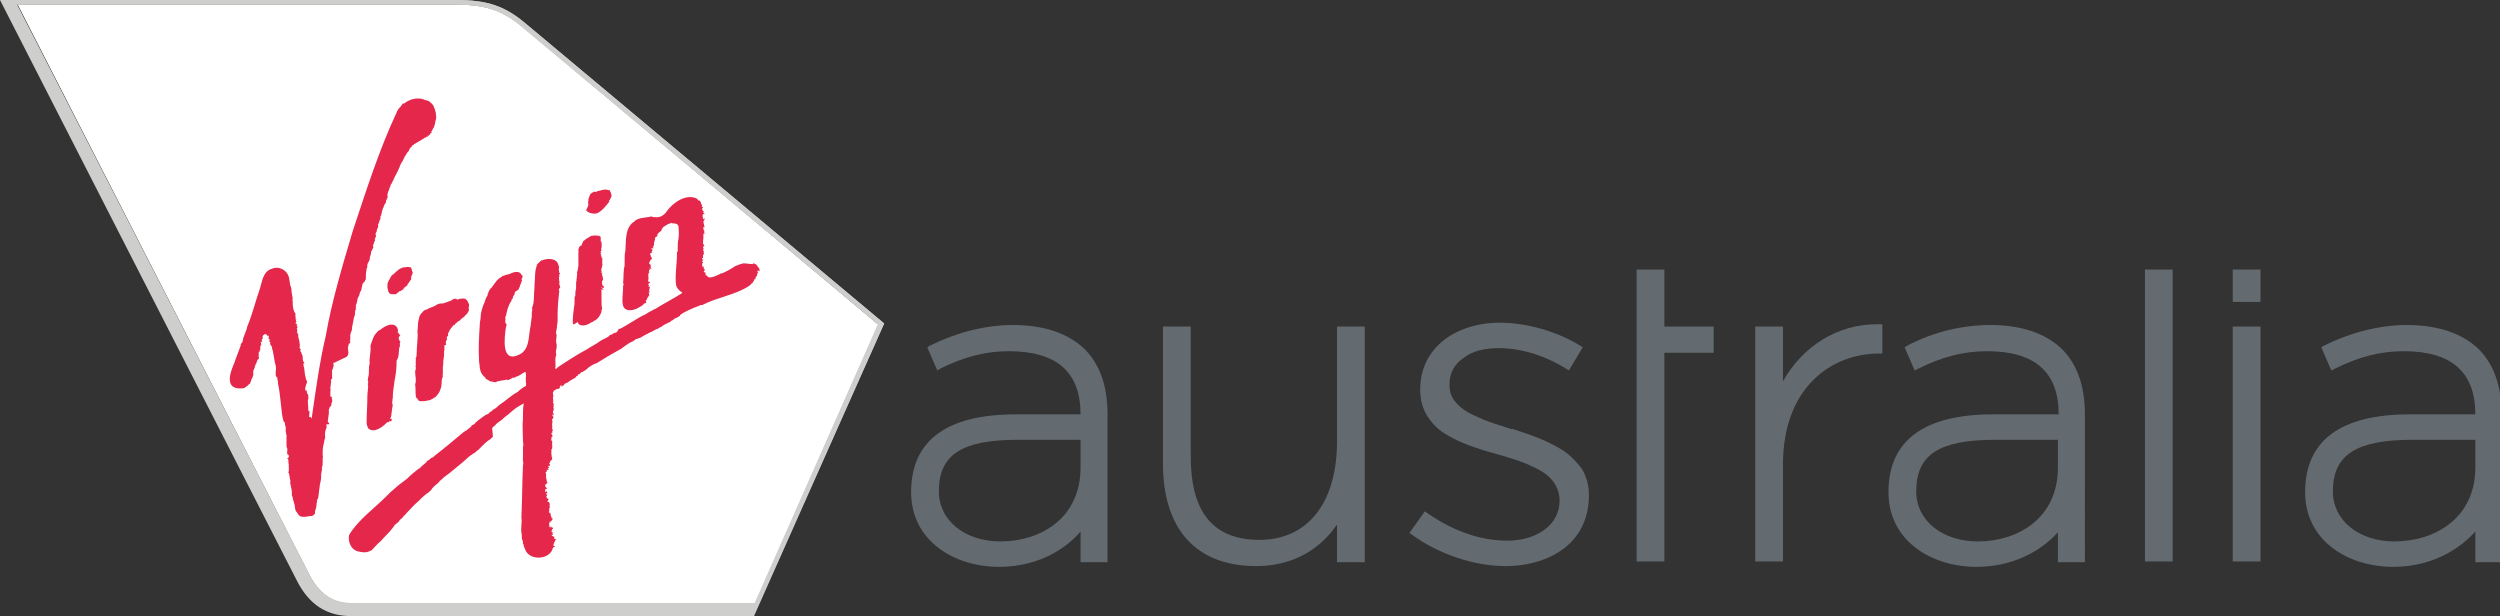 <?xml version="1.0" encoding="utf-8"?>
<!-- Generator: Adobe Illustrator 26.5.0, SVG Export Plug-In . SVG Version: 6.00 Build 0)  -->
<svg version="1.1" id="Layer_2_00000033338596179652785080000012771710857215971201_"
	 xmlns="http://www.w3.org/2000/svg" xmlns:xlink="http://www.w3.org/1999/xlink" x="0px" y="0px" viewBox="0 0 324.6 80"
	 style="enable-background:new 0 0 324.6 80;" xml:space="preserve">
<rect x="0" y="0" width="324.6" height="80" fill="#333333" stroke="none"/>
<style type="text/css">
	.vaf02089{fill:#646B70;}
	.vaebfaf6{fill:#FFFFFF;}
	.t98ff051{fill:#E4274B;}
	.r0335efc{fill:#CECECD;}
</style>
<g>
	<path class="vaf02089" d="M256.6,73.6c-5.7,0-11.4-3.3-11.4-9.7c0-6.7,4.6-10.1,13.6-10.1h8.5c0-5.5-3.1-8.2-9.3-8.2c-3,0-5.8,0.7-9,2.3
		l-0.4,0.2l-1.3-3l0.3-0.2c3.4-1.8,7.2-2.7,10.8-2.7c4.1,0,7.2,1.1,9.3,3.1c2,2,3,4.8,3,8.5V73h-3.5v-3.9
		C265.8,70.7,262.3,73.6,256.6,73.6 M248.8,63.8L248.8,63.8L248.8,63.8c0,3.8,3.4,6.5,8,6.5c5.2,0,10.4-3,10.4-9.6v-3.6h-8.1
		C251.8,57.1,248.8,59,248.8,63.8"/>
	<path class="vaf02089" d="M129.7,73.6c-5.7,0-11.4-3.3-11.4-9.7c0-6.7,4.6-10.1,13.6-10.1h8.4c0-5.5-3.1-8.2-9.3-8.2c-3,0-5.8,0.7-9,2.3
		l-0.3,0.2l-1.3-3l0.3-0.2c3.4-1.7,7.2-2.7,10.8-2.7c4.1,0,7.2,1.1,9.3,3.1c2,2,3,4.8,3,8.5V73h-3.5v-4
		C138.9,70.7,135.4,73.6,129.7,73.6 M121.9,63.8L121.9,63.8L121.9,63.8c0,3.8,3.4,6.5,8,6.5c5.2,0,10.4-3,10.4-9.6v-3.6h-8.1
		C124.9,57.1,121.9,59,121.9,63.8"/>
	<path class="vaf02089" d="M310.7,73.6c-5.7,0-11.4-3.3-11.4-9.7c0-6.7,4.6-10.1,13.6-10.1h8.5c0-5.5-3.1-8.2-9.3-8.2c-3,0-5.8,0.7-9,2.3
		l-0.4,0.2l-1.3-3l0.3-0.2c3.4-1.7,7.2-2.7,10.8-2.7c4.1,0,7.2,1.1,9.3,3.1c2,2,3,4.8,3,8.5V73h-3.4v-4
		C319.9,70.7,316.4,73.6,310.7,73.6 M302.9,63.8L302.9,63.8L302.9,63.8c0,3.8,3.4,6.5,8,6.5c5.2,0,10.5-3,10.5-9.6v-3.6h-8.1
		C306,57.1,302.9,59,302.9,63.8"/>
	<rect x="278.5" y="35" class="vaf02089" width="3.6" height="37.9"/>
	<rect x="289.9" y="35" class="vaf02089" width="3.6" height="4.2"/>
	<rect x="289.9" y="42.4" class="vaf02089" width="3.6" height="30.5"/>
	<polygon class="vaf02089" points="216.1,35 212.5,35 212.5,72.9 216.1,72.9 216.1,45.8 222.5,45.8 222.5,42.4 216.1,42.4 	"/>
	<path class="vaf02089" d="M173.6,57.3c0,8-3.8,12.8-10.1,12.8c-8.9,0-8.9-8.1-8.9-11.6V42.4H151v17.8c0,8.5,4.3,13.3,12.1,13.3
		c6.1,0,9.2-3.5,10.5-5.4V73h3.6V42.4h-3.6V57.3L173.6,57.3z"/>
	<path class="vaf02089" d="M203.1,58.6c-1.9-1.3-4.5-2.2-6.7-2.9h-0.2c-1.5-0.5-3-0.9-4.2-1.5c-1.5-0.6-2.5-1.3-3.1-2.1
		c-0.5-0.6-0.7-1.3-0.7-2.2c0-1.4,0.6-2.6,1.8-3.4c1.1-0.9,2.7-1.3,4.6-1.3c2.8,0,5.9,0.9,8.8,2.7l0.3,0.2l1.8-3l-0.3-0.2
		c-3.1-1.9-7-3-10.5-3c-2.9,0-5.6,0.9-7.4,2.4c-1.9,1.6-2.9,3.7-2.9,6.3c0,1.3,0.3,2.4,0.9,3.4c0.6,0.9,1.3,1.7,2.3,2.3
		c1.9,1.2,4.3,2,6.9,2.7c1.7,0.5,3.1,0.9,4.3,1.5c1.4,0.6,2.4,1.3,3,2.2c0.4,0.6,0.7,1.4,0.7,2.3c0,1.5-0.7,2.9-2,3.8
		c-1.2,0.9-2.9,1.4-4.8,1.4c-3.4,0-7-1.2-10.4-3.6l-0.3-0.2l-2,2.8l0.3,0.2c3.4,2.5,8,4.1,12.2,4.1l0,0c3.1,0,5.8-0.9,7.7-2.4
		c2-1.6,3.1-3.9,3.1-6.8c0-1.3-0.3-2.4-0.9-3.4C204.8,60.1,204.1,59.3,203.1,58.6"/>
	<path class="vaf02089" d="M231.5,49.5v-7.1h-3.6v30.5h3.6V60.3c0-10,6.3-14.4,12.5-14.4h0.4v-3.8h-0.7C238.6,42.1,234.1,44.9,231.5,49.5
		"/>
</g>
<g>
	<g>
		<path class="vaebfaf6" d="M40.1,74.5L2.3,0.6h57c3.9,0,6.1,0.8,8.7,3l46.1,38.6l-16,36.2H45.7C43.1,78.3,41.4,77.1,40.1,74.5z"/>
	</g>
	<path class="t98ff051" d="M45.1,46.2c0.1-0.1,0.1-0.1,0.1-0.2c0-0.1,0.1-0.3,0-0.4c0,0,0,0,0-0.1c0,0,0-0.1,0-0.2
		c-0.1-0.2,0.1-0.5,0.1-0.7c0.1,0.1,0.3-0.3,0.1-0.3c0-0.1,0.1-0.1,0.1-0.2c-0.1-0.1,0-0.2,0-0.3c-0.1-0.3,0.1-0.7,0.2-1
		c0,0,0-0.1,0-0.1c0,0,0-0.1,0-0.1c0-0.2,0.1-0.4,0.1-0.6c0.1-0.1,0-0.3,0.1-0.4c0,0,0,0,0,0c0-0.2,0.1-0.6,0.2-0.7c0,0-0.1,0,0-0.1
		c0,0,0,0,0,0c0-0.1,0-0.2,0-0.3c0,0,0,0,0,0c0-0.1,0-0.2,0.1-0.3c0,0,0-0.1,0-0.1c0,0,0-0.2,0-0.3c0.1,0,0-0.1,0-0.1
		c0-0.1,0-0.2,0.1-0.2c0-0.1,0-0.3,0.1-0.4c0-0.1,0-0.2,0-0.2c0-0.1,0-0.1,0.1-0.2l0,0c0,0,0-0.1,0-0.1c0,0,0,0,0,0c0,0,0,0,0,0h0
		c0-0.1,0-0.1,0.1-0.1c0.1-0.3,0.1-0.6,0.3-0.8c0-0.1,0.1-0.4,0.1-0.5c0.1-0.5,0.1-0.4,0.4-0.7c0,0,0,0,0-0.1
		c0.1-0.1,0.1-0.1,0.1-0.2c0-0.4,0-0.8,0.1-1.2c0-0.1-0.1-0.1,0-0.1c0.1-0.2,0.1-0.3,0.1-0.5c0-0.3,0.4-0.6,0.3-0.9
		c0.1-0.3,0.2-0.6,0.2-0.9c0.1,0,0.1-0.2,0.3-0.5c-0.2-0.2,0.1-0.5,0.1-0.7c0-0.1,0.1-0.1,0.1-0.2c0,0,0,0,0-0.1
		c-0.2-0.1,0.2-0.3,0.1-0.4c0,0,0-0.1,0-0.1c0-0.1,0.1-0.1,0-0.1c-0.1-0.1,0-0.3,0.1-0.4c0,0,0,0,0,0c0-0.2,0.1-0.5,0.2-0.6
		c0-0.1,0-0.1,0-0.2c0-0.1,0-0.1,0-0.1c0,0,0,0,0-0.1c0,0,0-0.1,0.1-0.1c0,0,0-0.1,0-0.1c0.1-0.1,0-0.2,0.1-0.3
		c0.1-0.1,0.1-0.2,0.1-0.4c0-0.1,0-0.2,0.1-0.2c0,0,0,0,0,0c0,0,0,0,0,0c0,0,0,0,0,0c0,0,0-0.1,0-0.1c0,0,0,0,0,0c0,0,0,0,0,0
		c0,0,0,0,0-0.1h0c0.1,0,0-0.2,0.1-0.3c0-0.1,0-0.2,0.1-0.3l0,0c0,0,0-0.1,0-0.1c0-0.1,0.1-0.1,0.1-0.2c0-0.1,0.1-0.2,0.1-0.3
		c0.1-0.2,0.3-0.3,0.2-0.5c0.1-0.1,0.1-0.3,0.2-0.4c0,0,0,0,0,0l0,0c0,0,0,0,0,0c0,0,0,0,0,0c0.1-0.1,0-0.2,0-0.4c0,0,0.1,0,0-0.1
		c0.1-0.2,0.1-0.4,0.2-0.5c0-0.1,0.1-0.3,0.1-0.3c0,0,0-0.1,0-0.1c0.1,0,0-0.1,0.1-0.1c0,0,0-0.1,0-0.1c0-0.1,0.1-0.2,0.1-0.2
		c0.1,0,0-0.1,0.1-0.2c0,0,0,0,0,0c0.2-0.3,0.3-0.7,0.5-1c0,0,0,0,0,0c0.1-0.1,0.1-0.3,0.2-0.4c0.1-0.1,0.1-0.3,0.2-0.4c0,0,0,0,0,0
		c0-0.1,0-0.1,0.1-0.2c0,0,0,0,0,0c0,0,0-0.1,0-0.1c0.1-0.2,0.2-0.5,0.4-0.7c0,0,0-0.2,0.1-0.2c0-0.1,0-0.1,0.1-0.2
		c-0.1-0.1,0.1-0.1,0-0.1c0.2-0.2,0.3-0.6,0.6-0.8c0,0,0,0,0-0.1c0,0,0,0,0,0c0.1-0.2,0.2-0.4,0.4-0.5c0,0,0,0,0,0
		c0-0.1,0.1-0.2,0.2-0.2c0,0,0.1-0.1,0.1-0.1C55,18,55,18,55,18c0,0,0,0,0,0v0c0,0,0,0,0,0c0,0,0.1-0.1,0.1-0.1c0.2,0,0.1,0,0.2-0.1
		c0,0,0,0,0,0c0,0,0,0,0,0c0-0.1,0.1-0.1,0.1,0c0,0,0,0,0,0c0,0,0.1,0,0.1,0c0,0,0,0,0,0c0,0,0.1-0.1,0-0.1c0-0.1,0-0.1,0.1-0.1
		c0,0,0-0.1,0,0c-0.1,0.1,0.1,0.1,0.1-0.1c0,0,0,0,0,0c0,0,0,0,0.1,0l0,0l0,0v0h0c0,0,0,0,0,0c0.1-0.1,0-0.1,0.1-0.2
		c0.1,0.1,0-0.1,0.1,0c0.1-0.1-0.1-0.3,0.1-0.3l0,0c0,0,0,0,0,0c0,0,0-0.1,0-0.1c0-0.1,0.1,0,0.1-0.1c0,0,0,0,0-0.1v0c0,0,0,0,0,0
		c0,0,0,0,0,0v0c0.1-0.1,0.2-0.2,0.2-0.4c0,0,0,0,0,0c0.1-0.2,0.1-0.5,0.2-0.8c0,0,0,0,0,0c0-0.1,0.1-0.4,0-0.5c0,0,0-0.1,0-0.1
		c0,0,0,0,0-0.1c0-0.2-0.1-0.4-0.1-0.5c-0.1-0.2-0.1-0.3-0.2-0.5c0-0.1-0.2-0.3-0.3-0.4c0,0,0,0,0,0c0,0,0,0,0,0
		c0-0.1-0.1,0-0.1-0.1c0,0,0,0,0,0c-0.1,0,0-0.1-0.1-0.1c-0.1,0-0.1-0.1-0.2-0.1c0,0,0,0,0,0c-0.2-0.1-0.5-0.1-0.6-0.2
		c-0.9-0.3-1.9,0-2.6,0.6c0-0.1,0-0.1,0-0.1c0,0,0,0-0.1,0c0,0,0,0.1,0,0.1c0,0-0.1,0-0.1,0.1c-0.2,0.3-0.6,0.6-0.7,1
		c-2.3,4.9-4,10.3-5.7,15.4c-1.3,4.4-2.7,9-3.5,13.6c-0.8,3.4-1.3,7-1.8,10.5c0,0,0,0,0,0c0,0,0,0.1,0,0.1c0,0.1-0.1,0.2-0.1,0
		c-0.1-0.1-0.1-0.1-0.2,0c-0.2-0.2,0.2-0.9-0.2-0.9c0.1-0.4-0.1-1,0-1.4c0.1-0.3,0-0.5,0-0.7c-0.1-0.1-0.2-0.1-0.1-0.2
		c0.1,0,0-0.1,0,0c-0.1,0.1,0-0.2-0.1-0.2c0,0,0.1-0.1,0.1-0.1c0,0,0,0-0.1,0c0,0-0.1,0-0.1,0c-0.1,0.1-0.1-0.4,0-0.5
		c0-0.1-0.1-0.1,0-0.1c0.1-0.1,0-0.2,0.1-0.3c0.2-0.2-0.1-0.5-0.1-0.7c0,0-0.1,0,0-0.1c-0.2-0.4-0.1-1.1-0.3-1.5
		c0.1-0.1-0.1-0.2,0-0.3c0,0,0.2,0,0.1-0.1c-0.2-0.2-0.2-0.5-0.2-0.8c0-0.2-0.2-0.4-0.2-0.6c-0.1,0,0-0.1-0.1-0.1
		c-0.1-0.1,0.2-0.3,0-0.3c-0.2,0,0-0.7-0.1-0.7c0-0.4-0.2-0.7-0.2-1.2c0.1,0,0-0.1-0.1-0.1c0-0.1,0-0.1,0-0.1c-0.1-0.1,0-0.2,0-0.2
		c0,0,0,0,0,0c0-0.1,0-0.1,0-0.2l0,0c0,0,0-0.1,0,0c0,0,0,0,0,0c-0.2-0.2,0.1-0.2,0-0.3c0-0.1,0-0.2-0.1-0.3c0.2-0.2,0-0.1-0.1-0.2
		c-0.1-0.1,0-0.1,0.1-0.2c0,0-0.2-0.3,0-0.3c0-0.1-0.1,0-0.1,0c-0.1-0.1,0-0.1,0-0.1c0,0,0-0.1,0-0.1c-0.1-0.1,0-0.1,0-0.2
		c0,0,0,0,0,0c0,0,0,0,0,0c-0.1-0.1-0.1-0.2,0-0.3c-0.4-0.6-0.4-1.1-0.4-1.8c-0.1,0,0-0.1,0-0.2l0,0c0-0.2-0.1-0.5-0.1-0.7
		c-0.1-0.3,0-0.7-0.2-1c-0.1-0.4-0.1-1-0.3-1.4c-0.3-0.7-1.3-1.2-2.1-0.8c-0.9,0.2-1.2,1.2-1.4,2c0,0.1-0.1,0.2-0.1,0.4
		c-0.6,1.7-1,3.4-1.7,5.1c-0.1,0.6-0.5,1.2-0.6,1.9c0,0.2-0.4,0.4-0.2,0.5c-0.1,0.1-0.1,0.1-0.1,0.2c-0.2,0.5-0.4,1.1-0.6,1.6
		c0,0,0,0,0,0c-0.1,0.3-0.2,0.6-0.3,0.8c-0.6,1.4-1,3.3,1.3,3c0,0,0.2,0,0.2-0.1c0.3-0.1,0.5-0.5,0.7-0.5c-0.1-0.2,0.2-0.3,0.1-0.5
		c0.2-0.2,0.2-0.4,0.3-0.7C32.8,48,33,48,33,47.9c0.1-0.2,0.1-0.4,0.2-0.6c0-0.1,0.3-0.1,0.1-0.1c-0.1-0.1,0.1-0.3,0.1-0.3
		c0,0,0,0,0,0c0,0,0,0,0,0c0,0,0-0.1,0-0.1c0,0,0-0.1,0.1-0.1c-0.1,0,0.1-0.1,0.1-0.1c0,0,0,0,0,0c0,0,0,0,0-0.1c0,0,0,0,0,0
		c0-0.1,0.1,0,0-0.1c0.1,0,0-0.1,0,0c0,0,0-0.1,0-0.1c0,0,0,0,0,0c0,0,0,0,0,0c0,0,0,0,0,0c0,0,0,0,0,0c-0.1,0,0-0.1,0-0.2
		c0,0,0-0.1,0-0.1c0,0,0-0.1,0-0.1c-0.1,0,0-0.2,0.1-0.2c0,0,0-0.1,0-0.2c0,0,0.1,0,0.1-0.1c0,0,0,0,0,0c0-0.1,0-0.1,0-0.2
		c0,0,0-0.1,0-0.1c0,0,0,0,0,0c0,0,0,0,0,0c0,0,0,0,0,0l0,0h0c0,0,0,0,0,0c-0.1,0,0,0,0-0.1c0,0,0.1,0,0-0.1c0,0,0.2-0.1,0.1-0.2
		c-0.1-0.2,0.1,0,0-0.1c0,0,0,0,0,0c0,0,0,0,0,0c0,0,0-0.1,0-0.1c0,0.2-0.1-0.3,0-0.1c0,0,0.1-0.1,0.1,0c0,0,0.1,0.1,0.1,0
		c0,0-0.1,0-0.1-0.1c0,0,0,0,0,0c0,0,0,0,0,0c0,0,0,0,0-0.1c0,0,0-0.1,0-0.1c0,0,0,0,0-0.1c0,0,0.1,0.1,0.1,0c0,0,0-0.1,0-0.1
		c0,0,0,0,0,0c0,0,0,0,0,0c0,0,0,0,0-0.1c0,0,0,0,0,0s0,0,0,0c0,0,0,0,0,0c0,0,0,0,0-0.1c0-0.1,0.1-0.2,0.1-0.2c0,0,0.1,0,0.1-0.1
		c0,0,0.1,0,0.1,0c0,0,0,0,0,0c0,0,0.1,0,0.1,0c0,0,0,0,0.1,0c0,0,0,0,0,0c0,0.1,0,0.1,0.1,0.1c0.1,0,0,0,0,0c0,0,0,0.1,0,0.1
		c0,0,0,0,0,0c0,0,0,0.1,0,0.1c0,0,0,0,0,0c0,0,0,0,0,0c0.1-0.2,0.3-0.1,0.2,0c-0.1,0,0,0,0,0.1c0,0.1-0.1,0.1,0,0.2
		c0.1,0,0.1,0,0.1,0.1l0,0c0,0,0,0,0,0c0,0,0,0,0,0c0,0,0,0.1,0,0.1c-0.1,0.1,0,0.2,0.1,0.2c0,0.1-0.1,0.4,0.1,0.4
		c0,0.1,0,0.2,0.1,0.2c0,0.1,0.1,0.3,0,0.4c0,0,0.1,0,0.1,0c0.1,0.6,0.2,1.1,0.3,1.7l0,0c0,0,0,0,0,0c0.1,0.3,0.2,0.8,0.1,1.1
		c0,0.1,0,0.4,0,0.4c0,0,0,0,0,0.1c0,0,0,0.2,0.1,0.2c0,0,0,0.1,0.1,0.1c0,0.2,0.1,0.5,0.1,0.8c0.2,0.9,0.3,2,0.4,2.9l0,0
		c0.1,0.7,0.1,1.3,0.3,1.9c0,0,0,0,0,0c0,0.1,0,0.1,0,0.1c0,0,0,0,0,0C37,54.8,37,55,37,55c0,0,0,0,0,0c0,0.1,0,0.3,0.1,0.4
		c0,0.1,0,0.2,0,0.3h0v0c0,0,0,0.1,0,0.2c0,0,0,0.1,0,0.2c0.1,0.1,0,0.3,0.1,0.4c0,0,0.1,0.1,0,0.1c0,0.1,0,0.2,0,0.3c0,0,0,0,0,0
		c0,0.1,0,0.3,0,0.3c0,0.1,0,0.2,0,0.2c0,0,0,0.2,0,0.2c0,0,0,0,0,0c0,0,0,0.2,0,0.2v0.1c0,0,0,0.2,0.1,0.3c0,0,0,0.1,0,0.1
		c0,0,0,0.1,0,0.1c0.1,0.1-0.1,0.2,0,0.3c0,0.1-0.1,0.3,0.1,0.3c0,0,0.1,0.1,0.1,0.2c0,0,0,0.1,0,0.1c0,0.1-0.1,0.2-0.2,0.2
		c0.1,0.1,0,0,0,0.1c0,0,0,0,0,0c0,0,0.1,0,0.1,0c0,0,0,0,0,0c0.1,0.2,0,0.5,0.1,0.7l0,0c0,0,0,0,0,0c0,0,0,0,0,0c0,0,0,0.1,0,0.1
		c-0.1,0,0,0,0,0.1c0,0,0,0,0,0.1c0,0.1,0,0.1,0,0.2c0,0.1,0,0.3,0,0.4c-0.1,0.1-0.1,0.2,0,0.2c0.1,0.3,0.1,0.7,0.2,1
		c0,0,0,0.1,0,0.1h0c0,0,0,0.1,0,0.2c-0.1,0,0,0.1,0,0.1c0.1,0.4,0.2,0.9,0.2,1.3c0,0,0,0.1,0,0.1c0,0,0,0.1,0,0.1c0,0,0,0,0,0l0,0
		c0,0,0,0,0,0c0,0,0,0,0,0c0,0.1,0,0.2,0.1,0.2c0,0.1,0.1,0.2,0,0.3c0.1,0,0,0.1,0.1,0.2v0l0,0c0,0,0,0,0,0c0,0.1,0.1,0.3,0.1,0.4
		c0,0,0,0,0,0c0.1,0.2,0.1,0.4,0.1,0.6c0.1,0.1,0,0.2,0.1,0.3c0,0,0,0,0,0c0,0.1,0.1,0.1,0.1,0.2c0.1,0,0.1,0.2,0.2,0.2
		c0,0,0,0,0,0.1c0.1,0.1,0.2,0.1,0.2,0.2c0.4,0.2,0.9,0.1,1.4,0c0,0,0,0,0,0c0,0,0.1,0,0.1,0c0,0,0,0,0.1,0c0.1,0,0.3-0.2,0.4-0.3
		c0,0,0-0.1,0-0.1c0,0,0,0,0,0c0,0,0,0,0,0c0,0,0,0,0-0.1c0,0,0,0,0-0.1c0,0,0,0,0,0c0,0,0,0,0,0c0.1-0.3,0.2-0.6,0.2-0.9
		c0-0.1,0-0.3,0.1-0.3c-0.1-0.1,0-0.4,0.1-0.5c0.1-0.4,0.1-1,0.2-1.4c0,0,0,0,0,0c0,0,0,0,0-0.1c0,0,0,0,0,0c0-0.2,0.1-0.4,0.1-0.6
		c0,0,0,0,0,0c0.1-0.3,0.1-0.6,0.1-0.9l0,0c0-0.1,0-0.2,0-0.2c0.1-0.1,0-0.3,0.1-0.4c0-0.1,0-0.2,0-0.2c0,0,0-0.2,0-0.2c0,0,0,0,0,0
		c0.1-0.2,0.1-0.5,0.1-0.8v0c0-0.1,0-0.3,0-0.4c0,0,0,0,0-0.1c0.1,0,0-0.2,0-0.3c0,0,0,0,0,0c0-0.2,0-0.3,0-0.5c0,0,0,0,0,0
		c0-0.4,0.1-0.9,0.2-1.3c0,0,0,0,0,0c0-0.2,0.2-0.5,0.1-0.7c0,0,0,0,0,0c0,0,0-0.1,0-0.1c0-0.2,0-0.4,0.1-0.7c0,0,0-0.1,0-0.1
		c0.1,0,0-0.1,0.1-0.1v0c0,0,0,0,0,0c0,0,0,0,0-0.1c0,0,0,0,0,0c0-0.1,0-0.2,0-0.3c0,0,0,0,0,0c0,0,0,0,0-0.1l0,0c0,0,0-0.1,0.1,0
		l0,0c0,0,0.1,0,0.1,0c0,0,0,0,0.1,0l0,0c0-0.1,0.1-0.1,0-0.2c0,0,0,0,0,0c0,0,0,0,0,0c-0.1-0.1-0.2-0.1-0.1-0.4
		c0-0.3,0.1-0.6,0.1-0.9c0-0.1,0-0.3,0-0.4c0-0.1,0.1-0.1,0.1-0.3c0,0,0,0,0,0c0,0,0-0.1,0.1-0.1c0.1-0.1,0.2-0.3,0.1-0.5
		c0,0,0,0,0,0c0,0,0.1,0,0.1,0c0-0.1,0.1-0.3,0-0.5c-0.1,0,0-0.1,0-0.1c0,0,0,0,0-0.1c0,0,0,0,0,0c0,0,0,0,0,0c0,0,0,0,0-0.1
		c-0.2,0.1-0.2,0-0.2-0.2c0,0,0,0,0,0c0-0.1,0-0.1,0-0.2c0-0.1,0-0.3,0-0.4l0,0c0-0.1,0.1-0.1,0-0.2c0-0.1,0-0.2,0-0.3c0,0,0,0,0,0
		c0.1-0.1,0-0.4,0.1-0.5c0,0,0,0,0,0c0.1,0-0.1,0,0-0.1c0,0,0,0,0,0c0,0,0-0.1,0-0.1c0,0-0.1-0.1,0-0.1c0,0,0,0,0-0.1c0,0,0,0,0,0
		c0,0,0-0.1,0.1-0.1c0,0,0,0,0,0h0c0.1-0.2,0-0.3,0-0.5c0.1-0.3-0.1-0.4,0.1-0.8c0.1-0.1,0-0.2,0.1-0.3c0,0,0,0,0,0
		c0-0.1,0.1-0.1,0-0.2c0,0,0,0,0,0c0,0,0-0.1,0-0.1c0,0,0-0.1,0-0.1c0,0,0,0,0,0v-0.1h0c0,0,0,0,0,0c0,0,0,0,0.1,0c0,0,0,0,0,0
		C45.1,46.3,45.1,46.3,45.1,46.2L45.1,46.2z M53.4,35.9C53.4,35.9,53.4,36,53.4,35.9l0,0.1c0,0,0,0,0,0c-0.1,0,0,0.1,0,0.1h0
		c0,0.3-0.2,0.3-0.3,0.6c-0.1,0.1-0.1,0.1-0.2,0.2c0,0.1,0.1,0.1,0,0.1c0,0.1-0.1,0.1-0.2,0.2c-0.1,0-0.1,0.1-0.1,0.1c0,0-0.1,0,0,0
		c-0.1,0-0.2,0.1-0.2,0.2c-0.1,0.1,0,0.1-0.1,0.1c-0.1,0.1-0.2,0.1-0.3,0.2c0,0-0.1,0-0.1,0c0,0-0.1,0-0.1,0.1c0,0.1-0.2,0-0.1,0.1
		c0,0-0.1,0-0.1,0c0,0-0.1,0,0,0.1c0,0,0,0-0.1,0l0,0c0,0-0.1,0.1-0.1,0.1c-0.1,0-0.2,0-0.3,0v0c-0.1,0-0.1,0-0.2,0c0,0-0.1,0-0.1,0
		c0,0,0,0,0,0c0,0,0,0,0,0c0-0.1-0.2,0-0.2-0.1c-0.1,0-0.1-0.1-0.1-0.2c0,0-0.1,0-0.1,0c0,0,0-0.1,0-0.1l0,0c0,0,0,0,0,0
		c0-0.2-0.1-0.3-0.1-0.5c0,0,0-0.1,0-0.1c0,0,0,0,0-0.1c0-0.2,0-0.3,0.1-0.5c0-0.1,0.1-0.2,0.1-0.2c0.2-0.3,0.2-0.6,0.6-0.8
		c0.4-0.4,0.9-0.9,1.5-0.9c0,0,0,0,0,0c0.2,0,0.4-0.1,0.6,0c0,0,0.1,0,0.1,0v0c0.1,0,0.2,0.4,0.2,0.5c0.1,0,0,0.2,0.1,0.2
		C53.5,35.7,53.4,35.9,53.4,35.9L53.4,35.9z M52,43.6c-0.4,0.1-0.2,0.6,0,0.8c-0.2,0.2,0,0.4-0.1,0.6c-0.2,0.4,0,1.3-0.4,1.8
		c0,1-0.1,1.8-0.3,2.8c0,0,0,0.1,0,0.1h0c-0.1,0.6-0.2,1.3-0.2,1.9h0c0,0,0,0.1,0,0.1c-0.1,0.2,0,0.4-0.1,0.6c0.1,0.1,0,0.2,0.1,0.3
		c0,0.1-0.1,0.4-0.1,0.5c0,0.3-0.1,0.6-0.1,0.9c0,0.1-0.2,0.4-0.1,0.4c0.2-0.1,0.2,0.1,0.1,0.3c-0.1,0-0.2,0-0.2-0.1
		c-0.1,0.1,0,0.2-0.1,0.2c-0.1,0.1-0.2-0.1-0.3,0.1c-0.6,0.6-1.7,1.4-2.4,0.7c-0.1-0.2-0.2-0.5-0.2-0.7c0-1.1,0.1-2.3,0.1-3.5
		c0,0,0,0,0,0c0-0.4,0.1-0.9,0.1-1.3c0,0-0.1-0.4,0-0.3c0-0.1,0-0.2,0-0.3c-0.1-0.1,0-0.4,0-0.5c0.2-0.6,0-1.2,0.2-1.8
		c-0.1-0.7,0.2-1.5,0.1-2.3c0.2-0.6,0.4-1.4,0.9-1.8c0-0.1,0.2-0.2,0.4-0.3c0,0,0,0,0,0c0.7-0.6,2.1-1.2,2.3,0.2v0
		c-0.1,0-0.1,0.2,0,0.2C51.9,43.4,51.9,43.6,52,43.6L52,43.6z M56.8,39.5C56.9,39.5,56.9,39.5,56.8,39.5c0.3-0.1,0.5-0.1,0.7-0.1
		c0.4-0.1,0.8-0.3,1.2-0.4c0,0,0,0,0,0c0,0-0.1,0-0.1,0c0-0.1,0.1-0.1,0.1-0.1v0c0,0,0,0,0,0c0.1,0.1,0.2-0.1,0.2-0.1c0,0,0,0,0.1,0
		c0,0,0.1,0,0.1,0c0,0,0,0,0,0c0,0,0,0,0,0c0,0,0.1,0,0.1,0c0,0,0,0,0,0c0,0,0,0,0.1,0c0,0,0,0,0,0h0c0,0,0,0.1,0,0.1c0,0,0,0,0.1,0
		c0,0,0,0,0,0c0.2-0.1,0.7-0.2,1-0.1c0.1,0.1,0.3,0.2,0.3,0.3c0,0,0,0,0,0c0.1,0.1,0.1,0.3,0.2,0.4c0,0,0,0,0,0v0c0,0,0,0,0,0
		c0,0,0,0,0,0c0,0,0,0,0,0c0,0,0,0.1,0,0.1h0c0,0,0,0.1,0,0.1c0,0.1-0.1,0.4,0,0.5c0,0.2-0.2,0.4-0.3,0.6c-0.1,0-0.2,0.2-0.3,0.3
		c-0.1,0.1-0.3,0.2-0.4,0.3c-0.1,0.1-0.2,0.3-0.4,0.3c0,0.1-0.2,0.1-0.2,0.2v0c0,0-0.1,0.1-0.1,0.1c0,0,0,0,0,0
		c-0.1,0-0.1,0-0.1,0.1c0,0-0.1,0.1-0.1,0.1c0,0,0,0,0,0c0,0-0.1,0-0.1,0c0,0,0,0,0,0c-0.2,0.3-0.5,0.5-0.6,0.9
		c-0.1,0.1-0.2,0.3-0.1,0.5c-0.1,0.1-0.2,0.1-0.2,0.2c0,0,0,0,0.1,0c-0.2,0,0,0.3-0.1,0.4c-0.1,0-0.1,0.1-0.1,0.2
		c-0.1,0.1,0.1,0.3,0,0.4c0,0-0.1,0-0.1,0c0,0-0.1,0-0.1,0c0,0,0.1,0.1,0,0.1c0,0,0,0,0,0.1c0,0,0,0.1,0,0.2c0,0.1,0,0.2,0,0.2
		c0,0,0,0,0,0c0,0,0,0,0,0c0,0,0,0,0,0c0,0,0,0,0,0c-0.1,0.4,0,0.8-0.1,1.1c0,0,0,0.1,0,0.1c-0.1,0.3,0,0.7-0.1,1c0,0.3,0,0.7,0,1
		c0,0,0.1,0,0,0c-0.1,0.1,0.1,0.4-0.1,0.5c-0.1,0.4,0,0.9-0.2,1.4c-0.1,0.4-0.4,0.8-0.7,1.1c0,0-0.1,0-0.1,0
		c-0.1,0.1-0.2,0.2-0.3,0.2c0,0,0,0,0,0c0,0,0,0,0,0c-0.1,0.1-0.4,0.2-0.5,0.2c0,0-0.1,0-0.1,0c-0.2,0.1-0.6,0.1-0.9,0.1
		c-0.1,0-0.2-0.1-0.3-0.1c0,0,0,0,0,0c0,0,0-0.1,0-0.1c0,0,0,0,0,0c-0.1,0-0.1-0.2-0.2-0.2c0,0,0-0.1-0.1-0.1c0,0,0-0.1,0-0.1
		c-0.1-0.5,0-1.1-0.1-1.6c0.2-0.5,0-1.1,0-1.6c0-0.2,0.1-0.4,0.1-0.5c0-0.1-0.1-0.3,0-0.5c0,0,0-0.1,0-0.1c-0.1,0,0-0.2,0-0.3
		c-0.1,0,0-0.1,0-0.1c0,0,0-0.1,0-0.1c0,0-0.1-0.2,0-0.2c0.1-0.2,0.1-0.5,0.1-0.7c0-0.9,0.2-1.9,0.1-2.8c0.1-0.5,0-1.1,0.2-1.6
		c0-0.2,0.1-0.5,0.3-0.7c0,0,0,0,0,0c0,0,0,0,0,0c0.2-0.2,0.3-0.4,0.6-0.5c0,0,0,0,0,0c0,0,0.1,0,0.1,0c0.3-0.2,0.6-0.3,0.9-0.4
		C56.8,39.5,56.9,39.5,56.8,39.5L56.8,39.5z M98.4,35.1c-0.1,0,0,0.1,0,0.1c-0.1,0-0.1,0.1,0,0.1c0,0,0,0.1,0,0.1c0,0,0.1,0,0.1,0
		c-0.2,0.1-0.2,0.1-0.2,0.4c0,0.1-0.1-0.1-0.1,0.1h0c0,0,0,0.1-0.1,0.1c0,0,0,0,0,0.1c0,0,0,0.3-0.1,0.1c0,0,0,0,0,0
		c-0.1,0.2-0.2,0.5-0.4,0.6c0,0,0,0-0.1,0.1c0,0.1-0.2,0.1-0.2,0.2c-1.8,1.2-4.2,1.5-6.1,2.5c-0.1,0-0.1,0-0.2,0
		c-0.4,0.2-0.8,0.3-1.2,0.5v0c-0.5,0.2-1.1,0.5-1.5,0.8v0.1c-0.2,0.1-0.3,0.2-0.5,0.3c0,0,0,0-0.1,0c-0.1,0.1-0.3,0.2-0.4,0.3
		c-0.1,0-0.2,0.1-0.3,0.2c-0.4,0.2-0.7,0.3-1.1,0.6c-0.1,0.1-0.3,0.1-0.5,0.3c0,0,0,0,0,0c0,0-0.1,0.1-0.2,0
		c-0.1,0.2-0.4,0.2-0.6,0.4c-0.1,0-0.2,0-0.2,0.1c0,0-0.1,0-0.1,0c-0.3,0.2-0.6,0.3-0.9,0.5c-0.1,0-0.2,0.2-0.4,0.2c0,0,0,0,0,0
		c0,0,0,0-0.1,0c0,0.1-0.2,0.1-0.2,0.1c-0.2,0-0.3,0.2-0.5,0.3c-0.5,0.2-0.9,0.5-1.3,0.8c0,0-0.1,0-0.1,0.1c0,0,0,0,0,0
		c-1.1,0.6-2.3,1.3-3.4,2c0,0,0,0-0.1,0c-0.4,0.2-0.8,0.4-1.2,0.8c0,0-0.1,0.1-0.2,0.1c0,0.1-0.1,0.1-0.1,0.1c0,0,0,0,0,0
		c-0.1,0-0.1,0.1-0.2,0.1v0c-0.1,0-0.2,0.1-0.3,0.2c0,0,0,0.1-0.1,0.1c0,0,0,0-0.1,0c0,0.1-0.1,0-0.1,0.1c0.1,0,0,0.1,0,0.1
		c-0.1,0-0.1,0-0.2,0.1c0,0,0,0.1,0,0.1c0,0-0.1,0-0.2,0.1c-0.3,0.2-0.6,0.3-0.8,0.5c0,0-0.1,0.1-0.2,0.1c0,0-0.2,0.1-0.2,0.1
		c0,0,0,0,0,0c0,0-0.1,0-0.1,0.1c0,0-0.1,0-0.1,0.1c-0.1,0-0.1,0.2-0.1,0.1c-0.1,0-0.1,0.1-0.2,0.1V50c0,0,0,0-0.1,0c0,0,0,0,0,0
		l0,0h0l0,0c0,0,0,0,0,0v0c0,0,0,0.1,0,0.1c0,0-0.1,0-0.1,0.1c0,0,0,0,0,0c0,0,0,0,0,0c0,0,0,0,0,0c0,0,0,0,0,0c0,0-0.1,0,0,0.1
		c0,0.2-0.3,0.2-0.4,0.2c-0.1,0.1-0.1,0-0.3,0.2c0,0,0,0-0.1,0c0,0,0,0,0,0.1h0c0,0.1-0.2,0.1-0.1,0.2l0,0c0,0,0,0,0,0
		c0,0,0,0,0,0.1c0,0,0,0,0,0.1c0,0.1,0,0.1,0,0.1c0,0.1,0.1,0,0.1,0.1c0,0.1-0.1,0-0.1,0.1c0,0,0,0.1,0,0.1c0,0,0,0.1,0,0.1
		c0,0.1,0,0.1,0,0.1c0,0,0.1,0.1,0,0.1c0,0,0,0,0,0c0,0,0,0,0,0c-0.1,0.2,0.2,0.1,0.1,0.2c0,0,0,0,0,0c0,0,0,0,0,0
		c0,0-0.1,0-0.1,0.1c0,0,0,0.1,0,0.1c-0.1,0,0.1,0.1,0.1,0.1c0.1-0.1-0.1,0.2,0,0.3c0,0,0,0.2-0.1,0.2c0,0,0,0.1,0.1,0
		c0,0,0,0,0,0.1c0,0,0,0,0,0c0,0.1,0,0.3-0.1,0.4c0,0,0,0,0,0c0,0,0,0,0,0c0,0,0,0,0,0c0,0,0,0,0,0.1c0,0,0,0,0,0c0,0.1,0,0.1,0,0.2
		c0.1,0,0.2,0,0.1,0.1c0.1,0.1,0,0.2-0.1,0c-0.2,0,0,0.2,0,0.3c0.1,0,0.1,0.1,0,0.2c0,0,0,0.1-0.1,0.1c-0.1,0.2,0.1,0.2,0,0.2
		c0,0.2,0.1,0.1,0,0.3c0,0.1,0,0.1,0,0.2c0,0-0.1,0.1,0,0.1c0,0,0,0,0,0c0,0,0,0,0,0c0,0,0,0,0,0c0,0,0,0,0,0c0,0,0,0.1,0,0.1
		c0,0,0,0.1,0,0.1c0,0,0,0,0,0.1c0,0,0,0.2,0,0.2c0,0.1,0,0.1,0.1,0.1c0,0.1-0.1,0.2-0.1,0.2c0,0,0,0,0,0c0,0,0,0,0,0c0,0,0,0,0,0
		c0,0,0,0,0,0c0,0,0,0,0,0c0,0,0,0,0,0.1c0,0,0,0,0,0c0,0,0.1,0,0,0.1c0,0-0.1,0-0.1,0c0,0,0,0,0,0.1c0,0,0,0.1,0,0.1c0,0,0,0,0,0
		c0,0,0.1,0,0.1,0c0,0,0,0,0,0.1h0c0,0.1,0.1,0.2,0,0.2c0,0,0,0,0,0l0,0c0.1,0-0.1,0-0.1,0.1c0,0,0,0.1,0,0.1c0,0,0,0,0,0.1
		c0,0-0.1,0.2,0,0.2v0h0v0c0,0,0,0,0,0c0,0,0,0,0,0c0,0,0.1,0,0.1,0.1c0,0,0,0.1,0,0.2c0,0.1-0.1,0.2,0,0.2c0,0,0,0.1,0,0.2
		c0,0,0,0,0,0c0,0,0,0,0,0c0,0.1,0,0.2,0,0.3c0,0,0,0.1-0.1,0.1c0,0,0,0,0,0l0,0c0.1,0.1-0.1,0.2,0,0.3c0,0,0,0.1,0,0.1c0,0,0,0,0,0
		c0,0,0,0.1,0,0.1c0,0.1-0.1,0.1,0,0.2c0,0,0.1,0,0,0c0,0,0,0,0,0c0.1,0,0,0.1,0,0.2c-0.1,0.2,0,0.1,0.1,0c0,0-0.1,0.2,0,0.2
		c0,0,0,0,0,0c0,0,0,0.1-0.1,0.1c0,0,0.1,0,0.1,0.1c-0.1,0,0,0.1,0,0.1c0,0.1-0.2,0-0.2,0.1c0,0.1-0.1,0.2-0.1,0.2c0,0,0,0.1,0,0.1
		c0,0,0,0,0,0c0,0.1-0.1,0-0.1,0.1c0,0,0,0.1,0,0.1c0-0.1,0.2,0,0,0c0,0,0.1-0.1,0.1,0c0,0,0,0,0,0c0,0.1,0,0.2,0,0.2
		c0,0-0.1,0-0.2,0c-0.1,0,0,0.1,0,0.1c0,0,0,0,0,0c0,0,0.1,0.1,0.1,0.1c0.1,0.1-0.3,0-0.1,0.2c0,0,0,0,0,0c0.1,0,0,0.1,0,0.1
		c0,0,0,0,0,0v0c0,0,0,0-0.1,0c-0.1,0.1-0.1,0-0.2,0c0,0.1,0.1,0,0.2,0c0.1,0-0.1,0-0.1,0.1c0,0,0,0,0,0c0,0,0,0.1,0,0.1
		c0,0-0.1,0.1-0.1,0.1c-0.1,0.1-0.1,0.1,0,0.2c0,0.5,0,0.5,0,0.6c0,0,0.1,0,0,0.1c0,0.1,0.1,0.1,0.1,0c0-0.1,0,0.1,0,0.2
		c-0.1,0-0.1,0,0,0.1c0,0,0,0.1,0,0.1c0,0,0.1,0,0.1,0c0,0,0-0.1,0,0c0,0,0,0,0,0c0,0.1-0.1,0.1-0.1,0.2c0,0.1,0.1-0.1,0.1-0.1
		c-0.1,0.2-0.2,0-0.3,0.3c0,0,0,0,0,0c-0.1,0.1,0,0.1,0,0.1c-0.1,0.2,0.1,0,0.1,0.2c0,0,0,0,0.1,0.1c0.1,0.2-0.3,0-0.2,0.2
		c0.1,0.1-0.1,0.1,0,0.2c0,0,0,0,0,0.1c0.2,0.1,0-0.2,0.2-0.1l0,0c0,0.2,0,0.1,0.1,0.2c0,0.1-0.2,0-0.2,0.1c0,0,0,0.1,0.1,0.1
		c0.1,0.2-0.2,0.3,0,0.4c0,0,0,0.1,0,0.1c0,0,0.1,0,0.1,0c0,0,0,0.1,0,0.1h0c0.1-0.1,0.2,0,0.1,0.1h0v0c-0.1,0,0,0.2-0.1,0.2
		c-0.2,0.2,0.3,0,0.2,0.1c0,0,0,0,0,0c0,0,0,0,0,0c0,0,0,0,0,0c0,0.1,0,0.2,0.1,0.2c0,0,0,0,0,0.1c-0.1,0.1-0.1,0.1,0,0.2
		c0.1,0.1-0.1,0-0.1,0.1c0,0,0.1,0,0.1,0c0,0.1-0.1,0.2,0,0.3l0,0c0,0.1-0.1,0.1,0,0c0-0.2-0.2,0-0.1,0.1c0.1,0.1,0,0.2,0,0.2l0,0
		c-0.1,0.1,0,0.1,0,0.1c0,0,0,0,0,0c0,0,0,0.1,0,0.1c0.1,0,0.1,0.1,0.1,0.1c0,0,0,0,0,0c0.1,0-0.1-0.1,0-0.1c0.1-0.1,0.1,0,0,0.1
		c0,0,0,0,0,0c0,0,0,0,0.1,0c0,0,0,0,0,0c0,0,0,0.1,0,0.1c0,0,0,0,0,0.1c0.1,0,0,0.1,0,0c0,0,0,0,0,0v0h0c0,0.1,0,0.2,0.1,0.2
		c0,0,0,0,0,0c0.1,0.1,0,0.1,0,0.1c0,0,0,0,0,0v0.1c0,0,0,0,0.1,0c-0.1,0.1,0,0.1,0,0c0,0,0,0,0,0c0,0,0,0,0.1,0.1
		c-0.1,0-0.1,0.1-0.1,0.1c0,0.1-0.2,0.1-0.1,0.2c0,0-0.4,0-0.3,0.1c0,0,0,0,0,0c0-0.1,0.1-0.1,0.2,0l0,0v0c0,0.1-0.3,0-0.2,0.1
		c0,0,0,0,0,0c0,0,0.1,0,0,0.1c0,0,0,0,0,0.1c0,0.1,0.1,0.1,0,0.2c0,0.2,0.3,0.3,0.2,0c0.1,0,0,0.1,0.1,0.2c0-0.1,0,0,0.1,0
		c0,0,0.1,0,0.1,0.1c0,0,0,0.1-0.1,0.1c0,0.2,0,0.2,0,0.2c-0.1,0-0.1,0-0.2,0.1c0.2,0,0.1,0,0.2,0.1c0,0,0,0,0.1,0
		c0.1,0,0.1,0.1,0,0.1c0.2-0.2-0.2-0.1,0-0.1c0,0.1-0.1,0-0.1,0c0,0,0,0,0,0c0,0.1,0.1,0.1,0,0.1c0,0,0,0.1,0,0.1c0,0-0.1,0-0.1,0
		c-0.1,0,0-0.1-0.1-0.1c0,0,0,0,0,0c0,0,0,0,0,0c0.1,0,0,0.2,0.2,0.1c0,0,0,0,0.1,0c0,0,0,0.1,0,0.1c0,0.1-0.1,0-0.1,0.1
		c-0.1,0-0.1,0.1,0,0.1c0,0,0,0,0,0c0.1,0,0.1,0.1,0.2,0.1h0c0,0,0,0,0,0c0,0,0.1,0,0.1,0c0,0-0.1,0.2,0,0.2c0,0-0.1,0.1,0,0.1
		c0,0,0,0,0,0c0,0,0.1,0,0.1,0c0,0.1,0,0.1,0.1,0c0,0,0,0.1,0,0.1c-0.1,0-0.1,0.1-0.1,0.1c-0.1,0,0,0.1-0.1,0.2c0,0,0,0-0.1,0
		c0,0,0.1,0.1,0.1,0.1c0,0.1-0.1,0-0.1,0.1c0,0.1-0.1,0.3,0,0.3c0,0,0.1,0,0.2,0.1c0,0,0,0-0.1,0c0,0.1-0.1,0-0.1,0.1
		c0,0-0.1,0-0.1,0c-0.3,1.6-3,1.8-3.6,0.3c-0.1-0.2-0.1-0.3-0.2-0.5h0c0-0.1,0-0.2-0.1-0.3c0-0.1,0,0,0-0.1c0-0.1,0-0.3-0.1-0.4l0,0
		c0,0,0,0,0,0c-0.1-0.3,0-0.7-0.1-0.9c-0.1-0.7,0.1-1.3,0-2c0.1-2.2,0.1-4.7,0.2-6.7c0-0.2,0.1-0.4,0-0.6c0,0,0,0,0,0v0c0,0,0,0,0,0
		c0-0.5,0-1,0-1.4c0-0.1,0-0.3,0-0.4c0.1-0.3,0-0.6,0-0.9h0c0-0.9-0.1-1.9,0-2.8c0-0.1,0-0.1,0-0.2c0-0.6,0-1.2,0.1-1.8c0,0,0,0,0,0
		c-0.1,0-0.1,0.1-0.2,0.1c-0.2,0.1-0.3,0.2-0.5,0.3c-0.7,0.4-1.2,1-1.8,1.4c-0.1,0.1-0.4,0.4-0.6,0.5c-0.1,0.1-0.3,0.2-0.4,0.3
		c0,0,0,0,0,0c0,0,0,0,0,0c0,0-0.1,0.1-0.1,0.1c0,0,0,0,0,0c-0.1,0.2-0.4,0.3-0.5,0.5C64,56.7,64,56.7,64,56.7
		c-0.1,0.1-0.2,0.2-0.3,0.3c-0.5,0.3-0.9,0.7-1.3,1.1c0,0,0,0,0,0c0,0.1-0.1,0.1-0.1,0.1c-0.1,0.1-0.1,0.2-0.2,0.2
		c-0.2,0.2-0.4,0.3-0.6,0.5c0,0-0.1,0-0.1,0c-0.1,0.1-0.2,0.2-0.4,0.3c0,0,0,0,0,0c-0.3,0.3-0.6,0.5-0.9,0.8c0,0,0,0,0,0
		c-0.5,0.4-1.1,0.9-1.7,1.4c-0.3,0.2-0.5,0.4-0.8,0.6v0c-0.1,0.1-0.1,0.1-0.2,0.2c-0.1,0.1-0.3,0.2-0.4,0.4c-0.3,0.3-0.8,0.6-1,1
		c-0.2,0.2-0.4,0.4-0.6,0.5c-0.4,0.3-0.8,0.7-1.1,1c-0.5,0.4-1,1-1.5,1.5c-0.1,0.1-0.2,0.3-0.4,0.4c0,0,0,0,0,0
		c-0.1,0.3-0.5,0.4-0.6,0.7c0,0.1-0.2,0.1-0.2,0.2c-0.2,0.1-0.4,0.3-0.5,0.5v0h0c-0.5,0.7-1.1,1.2-1.7,1.9c-0.4,0.3-0.7,0.7-1.1,1.1
		c-0.1,0.1-0.2,0.1-0.4,0.2c-0.4,0.2-0.9,0.1-1.4,0c-0.9-0.2-1.3-1.2-1.2-2c0,0,0.1-0.1,0-0.1c1.2-2,3.2-3.4,4.8-5
		c0.2-0.2,0.4-0.4,0.6-0.6c0.5-0.4,1.1-1,1.7-1.4c0.1-0.1,0.3-0.2,0.4-0.3c0.5-0.5,1.2-1.1,1.8-1.5c0.2-0.3,0.7-0.5,0.9-0.9
		c0.2,0,0.4-0.3,0.6-0.4c0,0,0,0,0.1,0c0-0.1,0.2-0.1,0.2-0.2c1.3-1,2.6-2.1,3.8-3.1c0,0,0,0,0,0c0.2-0.1,0.5-0.3,0.7-0.5v0
		c0.1,0,0.1-0.1,0.1-0.1c0.1,0,0.2-0.1,0.2-0.2c0-0.1,0.2-0.1,0.3-0.2h0c0,0,0,0,0,0c0.1,0,0.2-0.1,0.2-0.2c0.2-0.1,0.3-0.3,0.5-0.4
		v0c0.3-0.2,0.6-0.5,1-0.7c0.1,0,0.3-0.1,0.3-0.2c0.1-0.1,0.4-0.2,0.5-0.4c0.3-0.1,0.6-0.4,0.8-0.6c0.8-0.5,1.6-1.3,2.4-1.7
		c0,0,0,0,0,0c0.3-0.3,0.7-0.6,1.1-0.8v0c0,0,0,0,0,0v0c0,0,0-0.1,0-0.1c0,0,0-0.2,0-0.2c0,0,0,0,0,0c0,0,0-0.1,0-0.1c0,0,0,0,0-0.1
		c-0.1,0,0-0.2,0-0.2c0-0.1-0.1-0.2,0-0.3c0,0-0.1-0.1,0-0.2c0-0.2,0-0.9-0.3-0.5c-0.3,0.1-0.4,0.3-0.7,0.4c0,0.1-0.2,0-0.2,0.1
		c0,0,0,0-0.1,0c-0.1,0.2-0.5,0.1-0.6,0.2c0,0,0,0,0,0.1c0,0.1-0.1,0-0.1,0c-0.1,0-0.4,0.2-0.1,0.1c-0.1,0.1-0.3,0-0.4,0
		c0,0,0,0-0.1,0c0,0,0,0,0,0c-0.3,0.1-0.7,0.1-1,0.2c-0.1,0-0.2,0-0.2,0v0c0,0,0,0,0,0v0.1c-0.3,0.1-0.6-0.1-0.9-0.1c0,0,0,0,0,0
		c-0.2-0.2-0.4-0.2-0.6-0.4c0,0,0,0,0,0c0,0,0,0,0-0.1c-0.3-0.2-0.5-0.5-0.6-0.8c0-0.1-0.1-0.3-0.1-0.4c0-0.3-0.1-0.7-0.1-1h0
		c-0.1-1.6,0-3.1,0.1-4.7c0,0,0-0.1,0-0.1c0-0.2,0.1-0.5,0.1-0.8c0-0.5,0.2-1.2,0.4-1.7c0.2-0.3,0.2-0.8,0.5-1.1c0,0,0-0.1,0-0.1
		c0,0,0,0,0,0c0,0,0-0.1,0-0.1c0,0,0.1-0.1,0.1-0.2h0c0-0.1,0.1-0.2,0.2-0.4c0,0,0,0,0,0c0,0,0,0,0,0c0,0,0.1-0.2,0.2-0.2
		c0.1-0.2,0.3-0.4,0.5-0.7c0.2-0.3,0.5-0.6,0.9-0.8c0-0.1,0.1-0.1,0.2-0.1c0,0,0,0,0,0c0,0.1,0,0,0.1,0c0,0,0,0,0,0c0,0,0,0,0,0
		c0-0.1,0.1-0.1,0.1-0.1c0,0,0.1,0,0.1,0c0.1,0,0.2-0.1,0.4-0.1c0.4-0.2,1.1-0.5,1.5-0.1c0.1,0.1,0,0.2,0.2,0.2c0,0.1,0.1,0.3,0,0.4
		c-0.1,0,0,0.2-0.1,0.2c0.2,0.1-0.1,0.4-0.1,0.6c0,0.1-0.1,0.1-0.1,0.2c0,0,0,0,0,0.1c0,0,0,0.1,0,0.1c0,0-0.1,0-0.1,0
		c0,0,0,0.1,0,0.1c0,0.1-0.1,0.2-0.1,0.2c0,0-0.1,0-0.1,0.1c-0.1,0-0.1,0.1-0.2,0.1v0h0c0,0,0,0,0,0c-0.1,0-0.2,0.3-0.2,0.4
		c0,0,0,0,0,0c0,0.1-0.1,0.1-0.1,0.2c0,0,0,0,0,0c0,0.1-0.2,0.1-0.1,0.2c0,0,0,0.1,0,0.1c0,0,0,0.1-0.1,0.1c-0.1-0.1,0,0.2-0.1,0.2
		c0,0,0,0.1,0,0.1c0,0-0.1,0.1-0.1,0.1c-0.3,0.5-0.5,1.2-0.6,1.8c-0.2,0.2,0,0.4-0.1,0.6c0,0.1,0,0.4,0.1,0.4c0.1,0.1,0.1,0.3,0,0.4
		c-0.2,1.4-0.7,4.9,1.8,3.6c0,0,0.1-0.1,0.2-0.1c0,0,0,0,0,0c0,0,0,0,0.1-0.1c0,0,0,0,0,0c1-0.8,0.8-2.3,1.1-3.5h0
		c0-0.3,0.1-0.6,0.1-0.9c0.1-0.3,0-0.8,0.1-1.1c0-0.1,0-0.2,0-0.3c-0.1,0,0-0.1,0-0.1c0.3-0.5,0.2-1.9,0.3-2.6c0-0.1,0-0.2,0-0.3
		c0.1-0.8,0-1.8,0.3-2.5c0,0,0-0.1,0-0.1c0,0,0-0.1,0.1-0.1c0,0,0,0,0,0c0,0,0,0,0,0c0.1-0.2,0.3-0.3,0.5-0.5c0,0,0,0,0,0
		c0,0,0.1,0,0.1,0c0,0,0,0,0,0c0.7-0.3,1.9-0.3,2.1,0.6c-0.1,0.1,0.1,0,0.1,0.1c-0.1,0-0.2,0,0,0.1c0,0.2-0.1,0.4,0,0.6c0,0,0,0,0,0
		c-0.1,0.2,0.2,0.3,0.1,0.4c-0.1,0-0.1,0-0.1,0.1c0.1,0.3-0.1,0.2,0,0.6c0,0.1,0,0.1,0,0.2c0.1,0.1,0.1,0.2,0,0.2
		c0,0.2,0.1,0.4,0.1,0.5c0,0,0,0,0,0c0,0.1,0.1,0.1,0,0.2c-0.2-0.1,0,0.1-0.1,0.2c0,0,0,0,0,0c-0.1,0.1,0,0.4,0.1,0.2
		c0.1,0.1-0.1,0.1-0.1,0.1c-0.1,1-0.2,1.9-0.2,3c0,0.2,0,0.6,0,0.7l0,0c0,0.3-0.1,0.7-0.1,1c0,0-0.1,0.1,0,0.1
		c-0.1,0.2-0.1,0.5-0.1,0.7c0,0,0,0,0.1,0c0,0,0,0,0,0c-0.1,0.2,0,0.5-0.1,0.7c0,0,0.1,0,0,0.1c0,0.3,0.1,0.6,0.1,0.7
		c-0.1,0.1,0,0.1,0,0.2c0,0.1-0.2,0.2,0,0.3c0,0,0,0-0.1,0c0,0,0,0.2,0,0.2c0,0-0.1,0.1,0,0.1c-0.1,0.3,0.1,0.2,0,0.5
		c-0.2,0.4,0,1.1-0.1,1.5c0,0,0,0.1,0,0.2c0.1,0,0.3-0.1,0.3-0.2c1.2-0.8,2.6-1.7,3.9-2.4c0.4-0.3,1.1-0.6,1.6-1
		c0.4-0.3,1-0.4,1.3-0.8c0,0,0,0,0,0c0.1-0.1,0.2,0,0.3-0.1c0.1-0.1,0.3-0.2,0.4-0.2c0,0,0,0,0,0c0,0,0,0,0,0c0.1,0,0.2-0.1,0.3-0.2
		c0-0.3,0.3-0.3,0.5-0.4c0.9-0.5,1.8-1.1,2.7-1.6c0,0,0,0,0,0c0.3-0.1,0.6-0.3,0.9-0.5c0.3-0.1,0.5-0.3,0.8-0.4c0,0,0,0,0,0
		c1.1-0.7,2.3-1.3,3.4-2c0.2-0.2-0.1-0.2-0.2-0.3c-0.2-0.2-0.4-0.4-0.5-0.7c-0.2-1.1,0.1-2.9,0.1-4.1c0-0.1,0-0.1,0-0.2c0,0,0,0,0,0
		c0,0,0-0.1,0-0.1c0.1,0,0.1-0.1,0.1-0.2c0,0,0,0,0,0c0,0,0-0.1,0-0.2c0,0,0,0,0,0c0,0,0-0.1,0-0.1c0-0.4,0-0.8,0.1-1.2h0
		c0,0,0-0.1,0-0.1c0.1-0.5,0-1.1,0-1.5c0,0,0,0,0,0c-0.1-0.4-0.5-0.4-0.8-0.4c0-0.1-0.1-0.1-0.2,0c-0.3,0-0.5,0.2-0.7,0.3
		c-0.1,0.1-0.2,0.1-0.3,0.2c-0.1,0.1-0.1,0.2-0.2,0.3c0,0.3-0.4,0.3-0.5,0.6c-0.1,0.1-0.1-0.1-0.1,0c0.2,0.2-0.1,0.4-0.2,0.4
		c-0.1,0.1,0,0.3-0.1,0.4c0,0,0,0.1,0,0.1c0,0,0,0.1,0,0.1c-0.2-0.1,0,0.3-0.1,0.4c-0.1,0,0.1,0.2-0.1,0.2c-0.2,0.2,0.3,0.1-0.1,0.3
		c0.1-0.1-0.1-0.1-0.1-0.1c0,0.1,0,0,0,0.1c-0.1,0.1,0.3,0.1,0.1,0.2c-0.1,0.1,0.1,0.2-0.2,0.2c0.1,0,0.1,0,0.2,0.1
		c-0.5,0.1-0.2,0.2-0.2,0.5c0.1,0.1,0.2,0.3,0.1,0.4c0,0-0.1,0-0.1,0c0.1,0.1-0.1,0.1-0.1,0.1c0,0.1,0,0.1,0,0.2c0.1,0-0.1,0-0.1,0
		c0,0,0,0.1,0,0.1h0c0,0,0,0.1,0,0.1c0,0.1,0.1,0.1,0.2,0.2c0,0,0,0.1,0,0.1c-0.1,0-0.1,0,0,0.1c0,0.1-0.1,0.2,0.1,0.2
		c0.1,0-0.1,0.1-0.2,0.1c0-0.3-0.1,0,0,0.1c0,0-0.2,0.1-0.1,0.1c-0.1,0.1,0,0.2,0,0.2c0,0,0,0,0,0.1c-0.2,0-0.1,0.6-0.1,0.8
		c0,0.1-0.1,0.3,0,0.3c-0.1,0.1,0,0.1,0.1,0.1c0,0,0,0,0.1,0c0,0.2-0.1,0.1-0.2,0.2c0,0,0.1,0.1,0,0.1c-0.1,0.1,0.1,0.1,0.1,0.2
		c-0.2,0-0.2,0.1,0,0.1c0.1,0.1,0.1,0.2,0,0.3c0.1,0.1-0.1,0.2,0,0.3c0,0,0.1,0.2,0,0.2c-0.1,0-0.1-0.2-0.1-0.2
		c0,0.2,0.1,0.4,0.1,0.6c-0.2,0,0,0.1-0.1,0.1c-0.1,0,0,0.2-0.1,0.1c0,0.1-0.1,0.1-0.1,0.2c0,0,0.1,0,0,0.1c0,0-0.1,0-0.1,0.1
		c-0.1,0.1,0,0.2,0,0.3c0,0.1-0.2,0-0.2,0.1h0c0,0-0.1,0.1-0.1,0h0c0,0.1-0.1,0.1-0.1,0.2c0,0,0,0,0,0c-0.2,0.1-0.3,0.2-0.5,0.3
		c-0.6,0.4-1.8,0.7-2.1-0.2c0,0,0,0,0,0c-0.2-0.7,0-1.6,0-2.3c0-0.1,0-0.2,0-0.3c0,0,0,0,0,0c0.1-0.1,0.1-0.3,0-0.3c0,0,0,0,0,0l0,0
		c0.1-0.8,0-1.6,0.2-2.3c0,0,0-0.1,0-0.1c0-0.2,0-0.4,0-0.6c0-0.4,0-0.9,0.1-1.2c0.1-1.3-0.1-3,1.1-3.8c0,0,0.1,0,0.1-0.1
		c0,0,0,0,0,0c0,0,0,0,0,0c0.6-0.5,1.5-0.4,2.2-0.6c0.1,0,0.1,0.1,0.2,0.1c0.1,0,0.2,0,0.3,0c0.6,0.1,1.2-0.3,1.5-0.8
		c0.8-1.1,2.5-2.3,3.9-1.6c0.1,0.1,0.2,0.3,0.3,0.3c0.1-0.2,0.1-0.1,0.1,0c0,0.1,0.2,0.2,0.1,0.4c0.1,0,0.1,0,0.1,0
		c0,0.1,0.1,0.2,0,0.3c0.1,0,0.1,0.1,0.2,0.2c0,0-0.1,0-0.1,0c-0.1,0.2,0.1,0.5,0.2,0.4c0,0,0,0,0,0c-0.1,0.1-0.1,0.2,0,0.3
		c0,0.1,0.2,0,0.1,0.1c0,0-0.1,0-0.1,0c0,0-0.1,0-0.1,0c-0.1,0.1-0.1,0.4,0,0.5c0,0,0,0.1,0,0.1c-0.1,0.3,0.2-0.2,0.2,0
		c0,0.1-0.1,0.2-0.1,0.3c0.1,0,0,0.1,0.1,0c0,0.1-0.1-0.1-0.2,0.1c0.2,0.2-0.2,0.2,0.1,0.2c0,0,0,0,0,0c0,0.1,0,0.3,0.1,0.5l0,0v0
		c0,0-0.1,0-0.2,0c0.1,0.5,0,0.3,0.2,0.5c0,0.1-0.1,0-0.1,0.1c0,0.1,0,0.2,0.1,0.1c0,0,0.2,0.2,0,0.1c-0.3-0.1-0.1,0.6-0.2,0.8
		c0,0.2-0.1,0.6,0.1,0.7c0,0,0.1,0.1,0,0.2c-0.1,0-0.2,0-0.1,0.1c0,0,0,0.1,0,0.1c0,0.1,0.2,0.1,0,0.2c0,0.1,0,0.2,0,0.2
		c0,0,0.2,0,0.1,0.1c-0.1,0,0,0.2,0,0.3c0,0,0,0.1,0,0.1c0-0.1-0.1-0.1-0.1,0c-0.1,0,0.1,0.5-0.1,0.4c-0.1,0,0,0.2,0,0.2
		c0,0.1,0.1-0.2,0.1,0c0,0,0,0.1,0,0.1c0,0-0.2,0-0.1,0.1c0,0,0.1,0,0.1,0c-0.2,0-0.1,0.2,0,0.2c0,0.1-0.1,0.1-0.1,0.1
		c-0.1,0.1,0,0.1,0,0.2c0,0.1-0.1,0.1,0,0.2l0,0c0,0.1,0.1,0,0.2,0c0,0-0.1,0.2,0,0.2c-0.1,0.2,0.1,0.1,0.1,0.2h0
		c0.1,0.1-0.2,0.2-0.1,0.3c0,0,0,0,0,0h0c0,0.1,0.1,0.1,0.1,0c0,0,0,0.1,0.1,0.1c0,0,0,0.1,0,0.1c0,0,0,0.1,0,0.1c0.1,0,0.1,0,0,0.1
		c-0.1,0.1,0.1,0,0.2,0.1c0,0,0.1,0.2,0.2,0.2v0c0.3,0.1,0.8-0.1,1-0.2c0.2-0.1,0.5-0.2,0.6-0.3c0,0,0,0,0,0c0,0,0.1,0,0.1,0
		c0,0,0.1,0,0.1,0c0,0,0,0,0,0c0,0,0.1-0.1,0.2-0.1c0-0.1,0.1,0,0.2-0.1c0,0,0,0,0,0c0,0,0.1,0,0.1-0.1c0,0,0.1,0,0.1,0c0,0,0,0,0,0
		c0.2-0.1,0.5-0.3,0.7-0.4c0,0,0,0,0,0c0,0,0.1-0.1,0.2-0.1c0,0,0,0,0,0c0.1-0.2,0.4-0.2,0.6-0.3c0.1-0.1,0.4-0.1,0.6-0.2
		c0.4,0,0.9,0.1,1.3,0.1c0,0-0.1,0,0-0.1c0,0,0.1,0,0.1,0c0.1,0,0.1,0.2,0.2,0.1c0,0,0,0,0,0c0.1,0,0.1,0.1,0.2,0.2
		c0.1,0.1,0.2,0.3,0.3,0.4c0,0,0,0.1,0,0.1c0,0.1,0.1,0.1,0,0.2c0,0.1,0.2,0.1,0.1,0.1C98.4,35.1,98.4,35.1,98.4,35.1L98.4,35.1z
		 M74.4,42.1c-0.1-0.9,0.1-1.8,0.2-2.7c0,0,0,0,0,0h0c0-0.1-0.1,0,0-0.1c0,0,0-0.1,0-0.1c0-0.1,0-0.3,0-0.4c0,0,0,0,0,0
		c0-0.1,0-0.3,0.1-0.4c0,0,0-0.1,0-0.1c0-0.3,0-0.5,0.1-0.8c0-0.1,0-0.1,0-0.2c0,0,0,0,0-0.1l0,0c0,0,0,0,0,0c0,0,0,0,0-0.1
		c0-0.1,0-0.3,0-0.3v0c0.1,0,0,0,0-0.1c0,0,0-0.1,0-0.1c0,0,0,0,0,0c0.1,0,0-0.4,0.1-0.5c0,0,0,0,0,0c0,0,0,0,0-0.1c0,0,0-0.1,0-0.1
		c0-0.2,0.1-0.4,0-0.6c0,0,0,0,0,0c0.1,0,0-0.1,0.1-0.1c0,0,0-0.1,0-0.1l0,0c0,0,0,0,0,0c0,0,0,0,0,0c0,0,0-0.1,0-0.1c0,0,0-0.1,0,0
		c0.1-0.1,0-0.3,0.1-0.4c0,0,0-0.1,0-0.1h0c0,0,0-0.1,0-0.1c0,0,0-0.1,0-0.1c0-0.1,0-0.3,0-0.4l0,0c0,0,0-0.1,0-0.1
		c0-0.1,0-0.1,0-0.2c0,0,0,0,0,0c0,0,0,0,0,0c0,0,0-0.1,0-0.1h0l0,0c0,0,0,0,0,0l0,0c0,0,0-0.1,0-0.2c0,0,0-0.1,0-0.1
		c0,0,0-0.1,0-0.2c0-0.1,0-0.2,0-0.3h0c0,0,0,0,0,0c0.1,0,0-0.1,0-0.1c0,0,0,0,0,0c0-0.1,0-0.1,0-0.2c0,0,0.1-0.3,0.1-0.3
		c0,0,0-0.1,0.1-0.1c0,0,0-0.1,0.1-0.1c0,0,0,0,0,0c0,0,0.1,0,0,0c0,0,0,0,0,0c0,0,0,0,0.1,0c0-0.1,0.1-0.3,0.2-0.5h0
		c0-0.1,0.1-0.2,0.2-0.2c0,0,0.1-0.1,0.2-0.2c0,0,0,0,0,0c0,0,0,0,0.1,0c0,0,0-0.1,0.1-0.1c0,0,0.1-0.1,0.2-0.1c0,0,0,0,0,0
		c0,0,0.1-0.1,0.1-0.1c0,0,0.1,0,0.2-0.1c0,0,0,0,0.1,0c0,0,0,0,0,0c0,0,0,0,0.1,0c0.1,0,0.1-0.1,0.2,0c0,0,0.1-0.1,0.1,0
		c0,0,0.2-0.1,0.2,0c0.1,0,0,0,0.1,0c0,0,0.1,0,0.1,0c0.1,0,0.1,0,0.2,0.1c0,0,0,0,0,0c0,0,0,0,0,0c0,0,0.1,0,0.1,0.1
		c0,0,0,0.1,0,0.1c0,0,0,0,0,0.1c0,0,0,0,0,0c0,0,0,0.1,0,0.1c0,0,0,0,0,0c0,0,0,0,0,0.1c0,0,0,0.1,0,0.1c0,0,0,0,0,0c0,0,0,0,0,0
		c0,0,0,0,0,0.1c0,0,0-0.1,0.1,0v0c0,0,0,0,0,0.1c0.1,0,0,0.1,0,0.1c0,0,0,0,0,0c0,0,0,0,0,0c0,0,0,0,0,0c0,0,0,0.1,0,0.1l0,0
		c0,0,0,0,0,0c0.1,0,0,0.1,0,0.2c0,0.1,0.1,0.1,0,0.2c0,0,0,0,0,0.1c0,0,0,0,0,0c-0.1,0,0,0.1,0,0.1v0c0,0,0,0,0,0h0v0c0,0,0,0,0,0
		c-0.1,0-0.1,0.1,0,0.1c0.1,0.1,0,0.1-0.1,0.2c0,0,0,0,0,0c0,0,0,0,0,0c0,0,0,0.1,0,0l0,0h0c0,0,0,0,0,0l0,0.1c0,0,0,0,0,0h0v0
		c0,0,0,0,0,0c0,0,0,0,0,0c0,0,0.1,0.1,0,0.1c-0.1,0,0,0,0,0c0,0,0,0,0,0h0v0c0.1,0,0,0,0,0.1l0,0l0,0v0.1h0c0,0,0,0,0,0
		c0,0,0,0,0,0c0,0,0,0,0,0c0,0,0,0.1-0.1,0.1C78,33,78,33.1,78.1,33c0,0,0,0,0,0c0,0,0,0,0,0c0,0,0,0.1-0.1,0.1c0,0,0,0,0,0h0
		c0,0,0,0,0,0c0,0,0,0,0,0c0,0,0,0,0,0c0,0,0,0,0,0c0,0,0,0,0,0c0,0,0.1,0.1,0.1,0.2c0,0.1,0,0,0,0c-0.1,0,0,0.1,0,0.1
		c0,0,0,0.1,0.1,0.1l0,0c0,0,0,0,0,0c0,0,0,0,0,0c0,0.1,0,0.1,0,0.2l0,0c0,0,0,0.1,0,0.1c0,0.1,0,0.3,0,0.4h0v0c0,0,0,0,0,0
		c0,0,0,0,0,0.1c0,0,0,0.1,0,0c0,0,0,0,0,0c0,0,0,0,0,0c0.1,0,0,0.1,0,0.1c0,0,0,0,0,0c0,0,0,0.1,0,0.1v0c0,0,0,0,0,0
		c0,0.1-0.1,0.3-0.1,0.4c0,0,0,0,0,0c0,0,0,0,0,0c0,0,0,0,0,0c0.1,0.1-0.2,0,0,0.2c0,0,0,0.1,0,0.1c0,0,0,0.2,0,0.2v0
		c0.1,0,0.1,0,0,0c0,0-0.1,0.1,0,0.1c0,0,0,0,0,0c0,0,0,0,0,0c0,0,0.1-0.1,0.1-0.1c0,0,0,0.1,0,0.1l0,0c0,0-0.1,0.2,0,0.3
		c0,0,0.1,0.1,0.1,0.1c0,0-0.2,0,0,0.2c0,0,0,0.1,0,0.1c-0.1,0.1,0.1,0.1,0,0.2c0,0-0.1,0-0.1,0c0,0,0,0.2,0,0.1c-0.1,0,0,0.2,0,0.2
		c-0.1,0,0,0.2,0,0.2c0,0.1,0,0.2,0.1,0.2c0,0,0.1,0.1,0.1,0.1c0,0,0,0.1,0,0.1c0,0,0,0.1-0.1,0.1l0,0c0,0-0.1,0-0.1,0
		c-0.1,0.1,0.1-0.1-0.1-0.1c0,0,0,0.1,0,0.1c0,0,0.1,0,0.1,0c0,0,0.1,0,0,0.1c0,0.1,0.1,0.1,0.1,0c0.1,0.3,0,0.1-0.2,0.1
		c-0.1-0.1,0,0.1,0,0.2l0,0c0,0.3,0,0.7,0,1.1c0,0,0,0,0,0.1c0,0,0,0.1,0,0.1c0,0,0,0,0,0c0,0.3,0,0.7,0.1,1
		c-0.1,0.1-0.1,0.1-0.1,0.3c0,0-0.1,0,0,0c-0.1,0.5-0.4,0.9-0.8,1.2c0,0,0,0,0,0c0,0-0.1,0-0.1,0c-0.1,0.1-0.2,0.2-0.3,0.2
		c0,0,0,0,0,0c0,0,0,0,0,0c-0.5,0.3-1,0.6-1.6,0.4c-0.1-0.1-0.3-0.2-0.3-0.4C74.5,42.2,74.4,42.1,74.4,42.1L74.4,42.1z M76.4,26.5
		c-0.1-0.1,0-0.4,0-0.5c0,0,0-0.1,0-0.1c0,0,0,0,0,0c0,0,0-0.1,0-0.1c0.1-0.1,0.1-0.3,0.2-0.5c0.1-0.1,0.1-0.2,0.2-0.2
		c0-0.1,0,0,0.1-0.1c0,0,0,0,0.1,0c0,0,0,0,0,0c0-0.1,0.1-0.1,0.2-0.1c0,0,0,0,0.1,0c0,0,0,0,0,0c0,0,0,0,0,0c0,0,0,0,0.1,0
		c0,0,0,0,0,0c0,0,0,0,0,0c0,0,0,0,0,0c0,0,0,0,0.1,0c0-0.1,0.1-0.1,0.2-0.1c0,0,0,0,0,0c0.4-0.1,0.9-0.3,1.3-0.1
		c0.1,0,0.2-0.1,0.2,0.1c0,0.1,0.1,0.1,0.1,0.2c0,0,0,0,0,0c0.1,0.1,0,0.2,0.1,0.3c0,0.1,0,0.2,0,0.2c-0.1,0.1-0.1,0.3-0.2,0.4
		c0,0,0,0.1-0.1,0.1c0,0,0,0,0,0.1c0,0,0,0,0,0.1c-0.4,0.5-0.9,1.2-1.6,1.5c-0.4,0.1-1.1,0-1.4-0.4C76.4,26.7,76.4,26.6,76.4,26.5
		L76.4,26.5z"/>
	<path class="r0335efc" d="M59.2,0.6c3.9,0,6.1,0.8,8.7,3l46.1,38.5L98,78.3H45.7c-2.5,0-4.3-1.2-5.6-3.8L2.2,0.6L59.2,0.6z M59.2,0H1.3
		l38.2,74.8c1.5,2.9,3.4,4.1,6.1,4.1h52.7l16.5-36.9L68.3,3.1C65.6,0.8,63.3,0,59.2,0z"/>
	<path class="r0335efc" d="M114.8,42L68.3,3.1C65.6,0.8,63.3,0,59.2,0H0l38.5,75.3c1.6,3.2,3.9,4.7,7.2,4.7h52.2L114.8,42z M40.1,74.5
		L2.2,0.6h57c3.9,0,6.1,0.8,8.7,3l46.1,38.5l-16,36.2H45.7C43.1,78.3,41.4,77.1,40.1,74.5z"/>
</g>
</svg>
